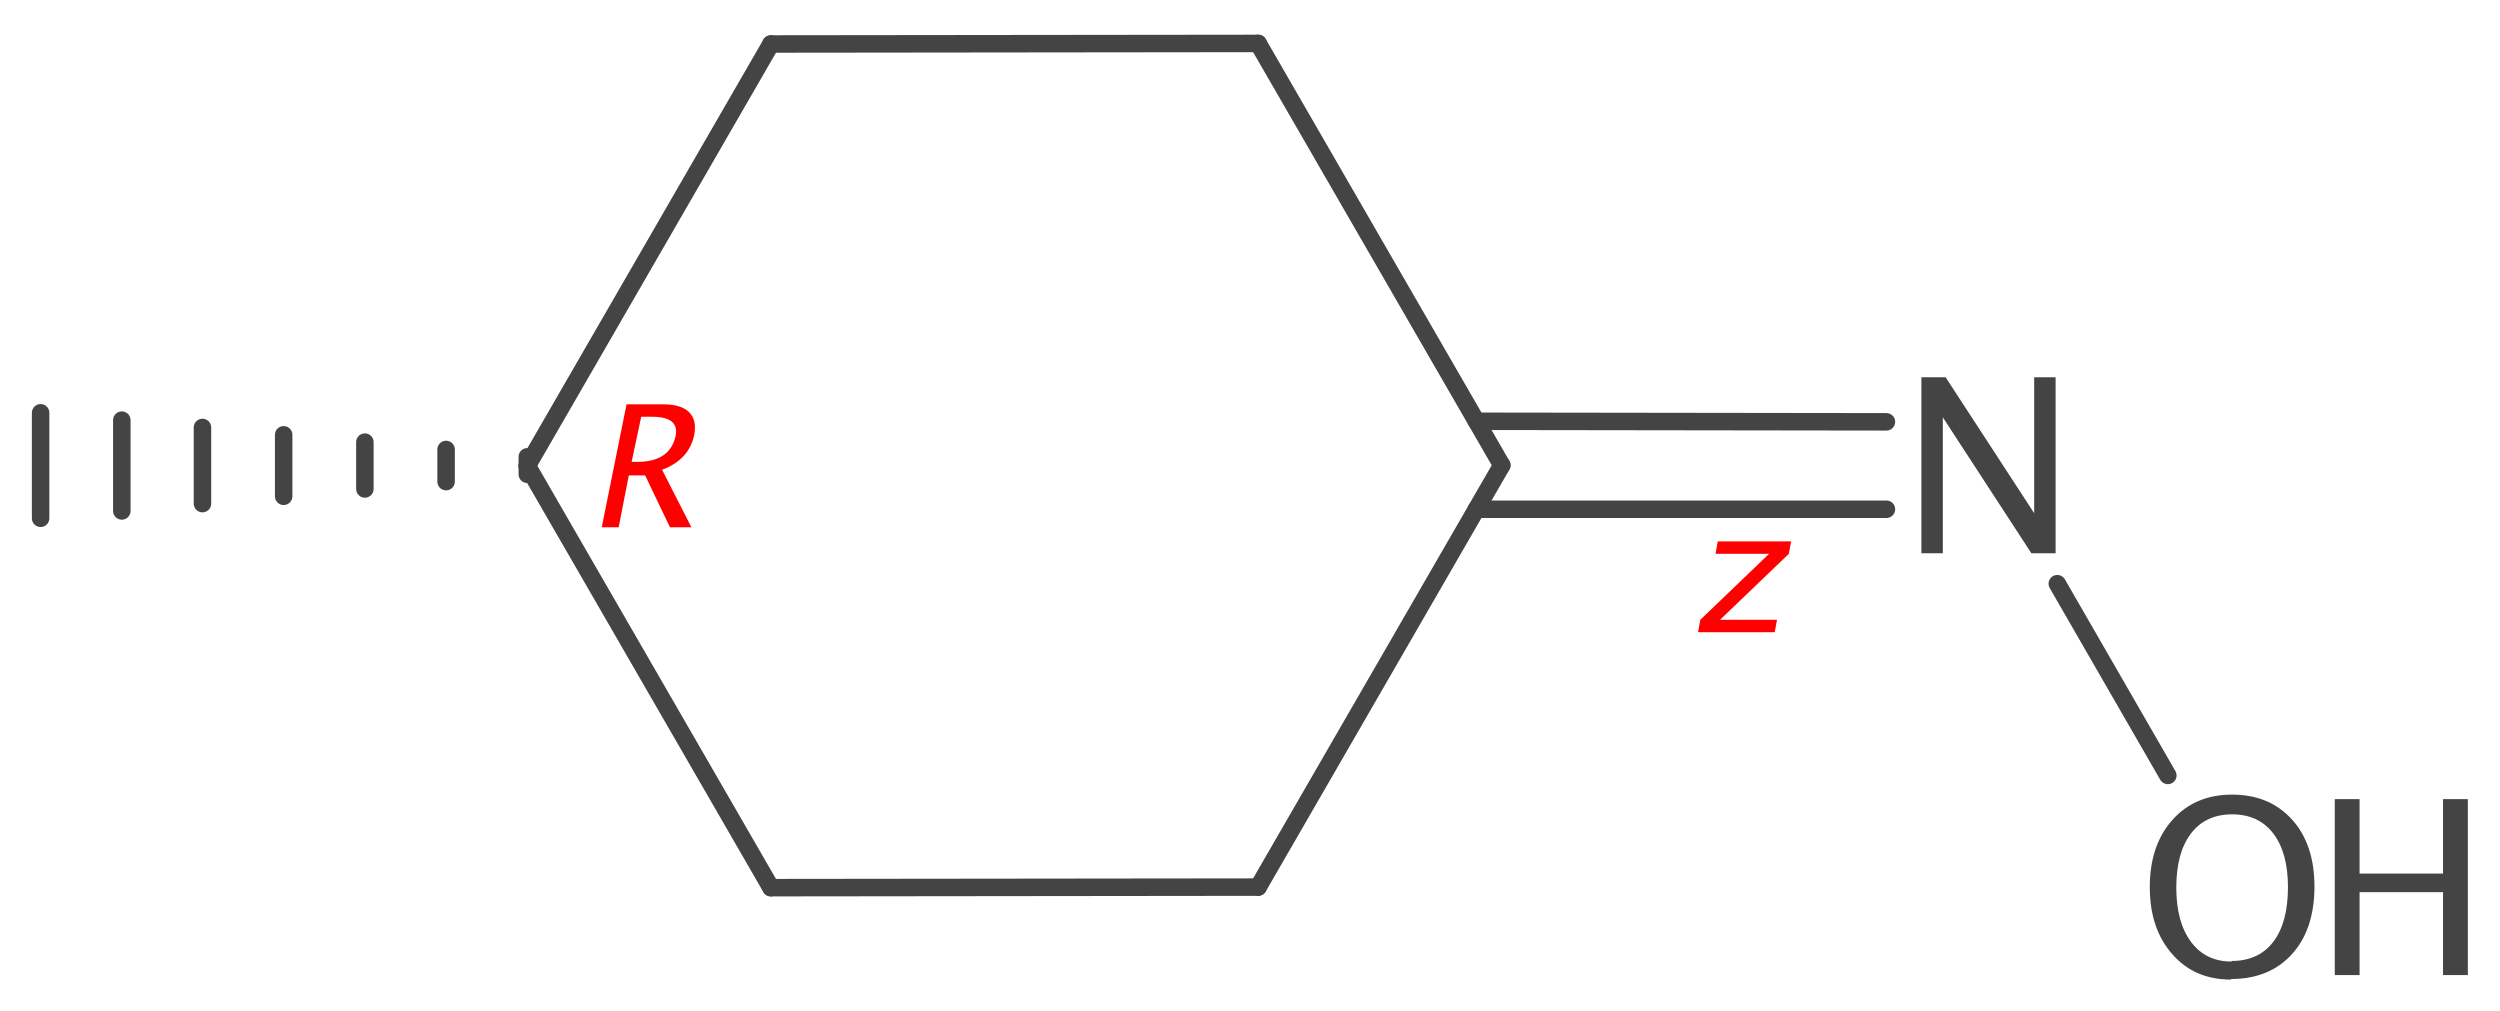 <?xml version='1.0' encoding='UTF-8'?>
<!DOCTYPE svg PUBLIC "-//W3C//DTD SVG 1.1//EN" "http://www.w3.org/Graphics/SVG/1.1/DTD/svg11.dtd">
<svg version='1.2' xmlns='http://www.w3.org/2000/svg' xmlns:xlink='http://www.w3.org/1999/xlink' width='44.33mm' height='17.93mm' viewBox='0 0 44.33 17.93'>
  <desc>Generated by the Chemistry Development Kit (http://github.com/cdk)</desc>
  <g stroke-linecap='round' stroke-linejoin='round' stroke='#444444' stroke-width='.31' fill='#444444'>
    <rect x='.0' y='.0' width='45.0' height='18.0' fill='#FFFFFF' stroke='none'/>
    <g id='mol1' class='mol'>
      <line id='mol1bnd1' class='bond' x1='26.63' y1='8.25' x2='22.31' y2='15.73'/>
      <line id='mol1bnd2' class='bond' x1='26.63' y1='8.25' x2='22.31' y2='.77'/>
      <g id='mol1bnd3' class='bond'>
        <line x1='33.45' y1='9.03' x2='26.18' y2='9.03'/>
        <line x1='33.45' y1='7.48' x2='26.18' y2='7.47'/>
      </g>
      <line id='mol1bnd4' class='bond' x1='22.31' y1='15.73' x2='13.67' y2='15.74'/>
      <line id='mol1bnd5' class='bond' x1='22.31' y1='.77' x2='13.67' y2='.78'/>
      <line id='mol1bnd6' class='bond' x1='13.67' y1='15.74' x2='9.35' y2='8.26'/>
      <line id='mol1bnd7' class='bond' x1='13.67' y1='.78' x2='9.35' y2='8.26'/>
      <g id='mol1bnd8' class='bond'>
        <line x1='9.35' y1='8.41' x2='9.35' y2='8.1'/>
        <line x1='7.91' y1='8.54' x2='7.91' y2='7.97'/>
        <line x1='6.47' y1='8.67' x2='6.47' y2='7.84'/>
        <line x1='5.03' y1='8.8' x2='5.03' y2='7.71'/>
        <line x1='3.59' y1='8.93' x2='3.59' y2='7.58'/>
        <line x1='2.16' y1='9.06' x2='2.16' y2='7.45'/>
        <line x1='.72' y1='9.19' x2='.72' y2='7.32'/>
      </g>
      <line id='mol1bnd9' class='bond' x1='36.48' y1='10.35' x2='38.44' y2='13.75'/>
      <g id='mol1atm1' class='atom'>
        <path d='M39.56 17.37q-.65 .0 -1.04 -.45q-.4 -.45 -.4 -1.19q.0 -.74 .4 -1.19q.4 -.45 1.06 -.45q.66 .0 1.06 .44q.4 .44 .4 1.19q.0 .76 -.4 1.2q-.4 .44 -1.08 .44zM39.57 17.04q.48 .0 .74 -.34q.26 -.34 .26 -.97q.0 -.61 -.26 -.95q-.26 -.34 -.73 -.34q-.47 .0 -.73 .34q-.26 .34 -.26 .96q.0 .61 .26 .96q.26 .35 .72 .35z' stroke='none'/>
        <path d='M41.4 17.29v-3.12h.44v1.32h1.48v-1.32h.44v3.12h-.44v-1.47h-1.48v1.47z' stroke='none'/>
      </g>
      <path id='mol1atm7' class='atom' d='M34.07 9.81v-3.12h.43l1.57 2.41v-2.41h.38v3.12h-.43l-1.57 -2.41v2.41z' stroke='none'/>
      <path d='M10.67 9.35l.44 -2.18h.66q.31 .0 .45 .14q.14 .14 .09 .4q-.09 .44 -.57 .62l.52 1.02h-.38l-.44 -.92h-.29l-.18 .92zM11.2 8.19h.1q.58 .0 .68 -.46q.07 -.34 -.42 -.34h-.19z' stroke='none' fill='#FF0000'/>
      <path class='annotation' d='M30.11 11.21l.04 -.22l1.22 -1.17h-.95l.04 -.22h1.3l-.04 .22l-1.22 1.17h1.01l-.04 .22z' stroke='none' fill='#FF0000'/>
    </g>
  </g>
</svg>
